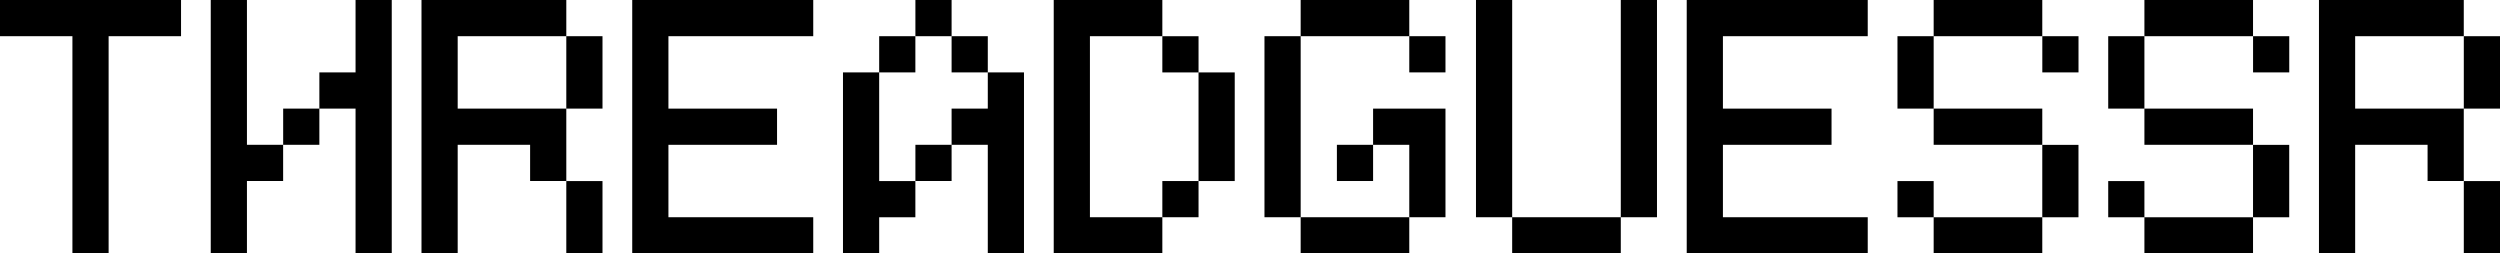 <?xml version="1.0" encoding="UTF-8"?>
<svg id="Ebene_1" data-name="Ebene 1" xmlns="http://www.w3.org/2000/svg" viewBox="0 0 720.42 73.03">
  <path d="M0,0h52.17v10.43H0V0ZM20.87,73.03V10.43h10.43v62.6h-10.43Z"/>
  <path d="M60.73,73.03V0h10.43v73.03h-10.43ZM71.16,41.73h10.43v10.43h-10.43v-10.43ZM81.6,31.3h10.43v10.43h-10.43v-10.43ZM92.03,20.87h10.43s0,10.43,0,10.43h-10.43v-10.43ZM102.46,73.03V0h10.43v73.03h-10.43Z"/>
  <path d="M121.46,0h41.73v10.43h-41.73V0ZM121.46,73.03V10.43h10.43v62.6h-10.43ZM131.89,31.3h31.3v10.43h-31.3v-10.43ZM152.76,41.73h10.43v10.43h-10.43v-10.43ZM163.19,10.43h10.43v20.86h-10.43s0-20.86,0-20.86ZM163.19,52.17h10.43v20.87h-10.43v-20.87Z"/>
  <path d="M182.19,73.03V0h10.43v73.03h-10.43ZM192.62,10.43V0h41.73v10.43h-41.73ZM192.62,41.73v-10.43h31.3v10.43h-31.3ZM192.62,73.03v-10.43h41.73v10.43h-41.73Z"/>
  <path d="M242.92,73.03V20.87h10.43v52.17h-10.43ZM253.35,20.87v-10.43h10.43v10.43h-10.43ZM253.35,52.17h10.43v10.43h-10.43s0-10.43,0-10.43ZM263.79,10.43V0h10.43v10.43h-10.43ZM263.79,41.73h10.43v10.43h-10.43v-10.43ZM274.22,20.87v-10.43h10.43v10.43h-10.43ZM274.22,31.3h10.43v10.43h-10.43v-10.43ZM284.65,73.03V20.87h10.43v52.17h-10.43Z"/>
  <path d="M303.65,73.03V0h10.43v73.03h-10.43ZM314.08,10.43V0h20.87v10.43h-20.87ZM314.08,73.03v-10.43h20.87v10.43h-20.87ZM334.95,20.87v-10.43h10.43v10.43h-10.43ZM334.95,62.6v-10.43h10.43v10.43h-10.43ZM345.38,52.17v-31.3h10.43v31.3h-10.43Z"/>
  <path d="M364.38,62.6V10.43h10.43v52.17h-10.43ZM374.81,0h31.3v10.43h-31.3V0ZM374.81,62.6h31.3v10.43h-31.3v-10.43ZM385.25,41.73h10.43v10.43h-10.43v-10.43ZM395.68,31.3h10.43v10.43h-10.43v-10.43ZM406.11,10.43h10.43v10.43h-10.43v-10.43ZM406.11,31.3h10.43v31.3h-10.43v-31.3Z"/>
  <path d="M425.33,62.6V0h10.43v62.6h-10.43ZM435.76,62.6h31.3v10.43h-31.3v-10.43ZM467.06,62.6V0h10.43v62.6h-10.43Z"/>
  <path d="M486.06,73.03V0h10.43v73.03h-10.43ZM496.49,10.43V0h41.73v10.43h-41.73ZM496.49,41.73v-10.43h31.3v10.43h-31.3ZM496.49,73.03v-10.43h41.73v10.43h-41.73Z"/>
  <path d="M546.79,10.44h10.43v20.86h-10.43V10.44ZM546.79,52.17h10.43v10.43h-10.43v-10.43ZM557.22,0h31.3v10.43h-31.3V0ZM557.22,41.73v-10.43h31.3v10.43h-31.3ZM557.22,62.6h31.3v10.43h-31.3v-10.43ZM588.52,41.74h10.43v20.86h-10.43s0-20.86,0-20.86ZM588.53,10.43h10.43v10.43h-10.43v-10.43Z"/>
  <path d="M607.52,10.44h10.43v20.86h-10.43V10.44ZM607.52,52.17h10.43v10.43h-10.43v-10.43ZM617.95,0h31.3v10.43h-31.3V0ZM617.95,41.73v-10.43h31.3v10.43h-31.3ZM617.95,62.6h31.3v10.43h-31.3v-10.43ZM649.25,41.74h10.43v20.86h-10.43s0-20.86,0-20.86ZM649.26,10.43h10.43v10.43h-10.43v-10.43Z"/>
  <path d="M668.25,0h41.73v10.43h-41.73V0ZM668.25,73.03V10.43h10.43v62.6h-10.43ZM678.68,31.3h31.3v10.43h-31.3v-10.43ZM699.55,41.73h10.43v10.43h-10.43v-10.43ZM709.99,10.43h10.43v20.86h-10.43s0-20.86,0-20.86ZM709.99,52.17h10.43v20.87h-10.43v-20.87Z"/>
</svg>
